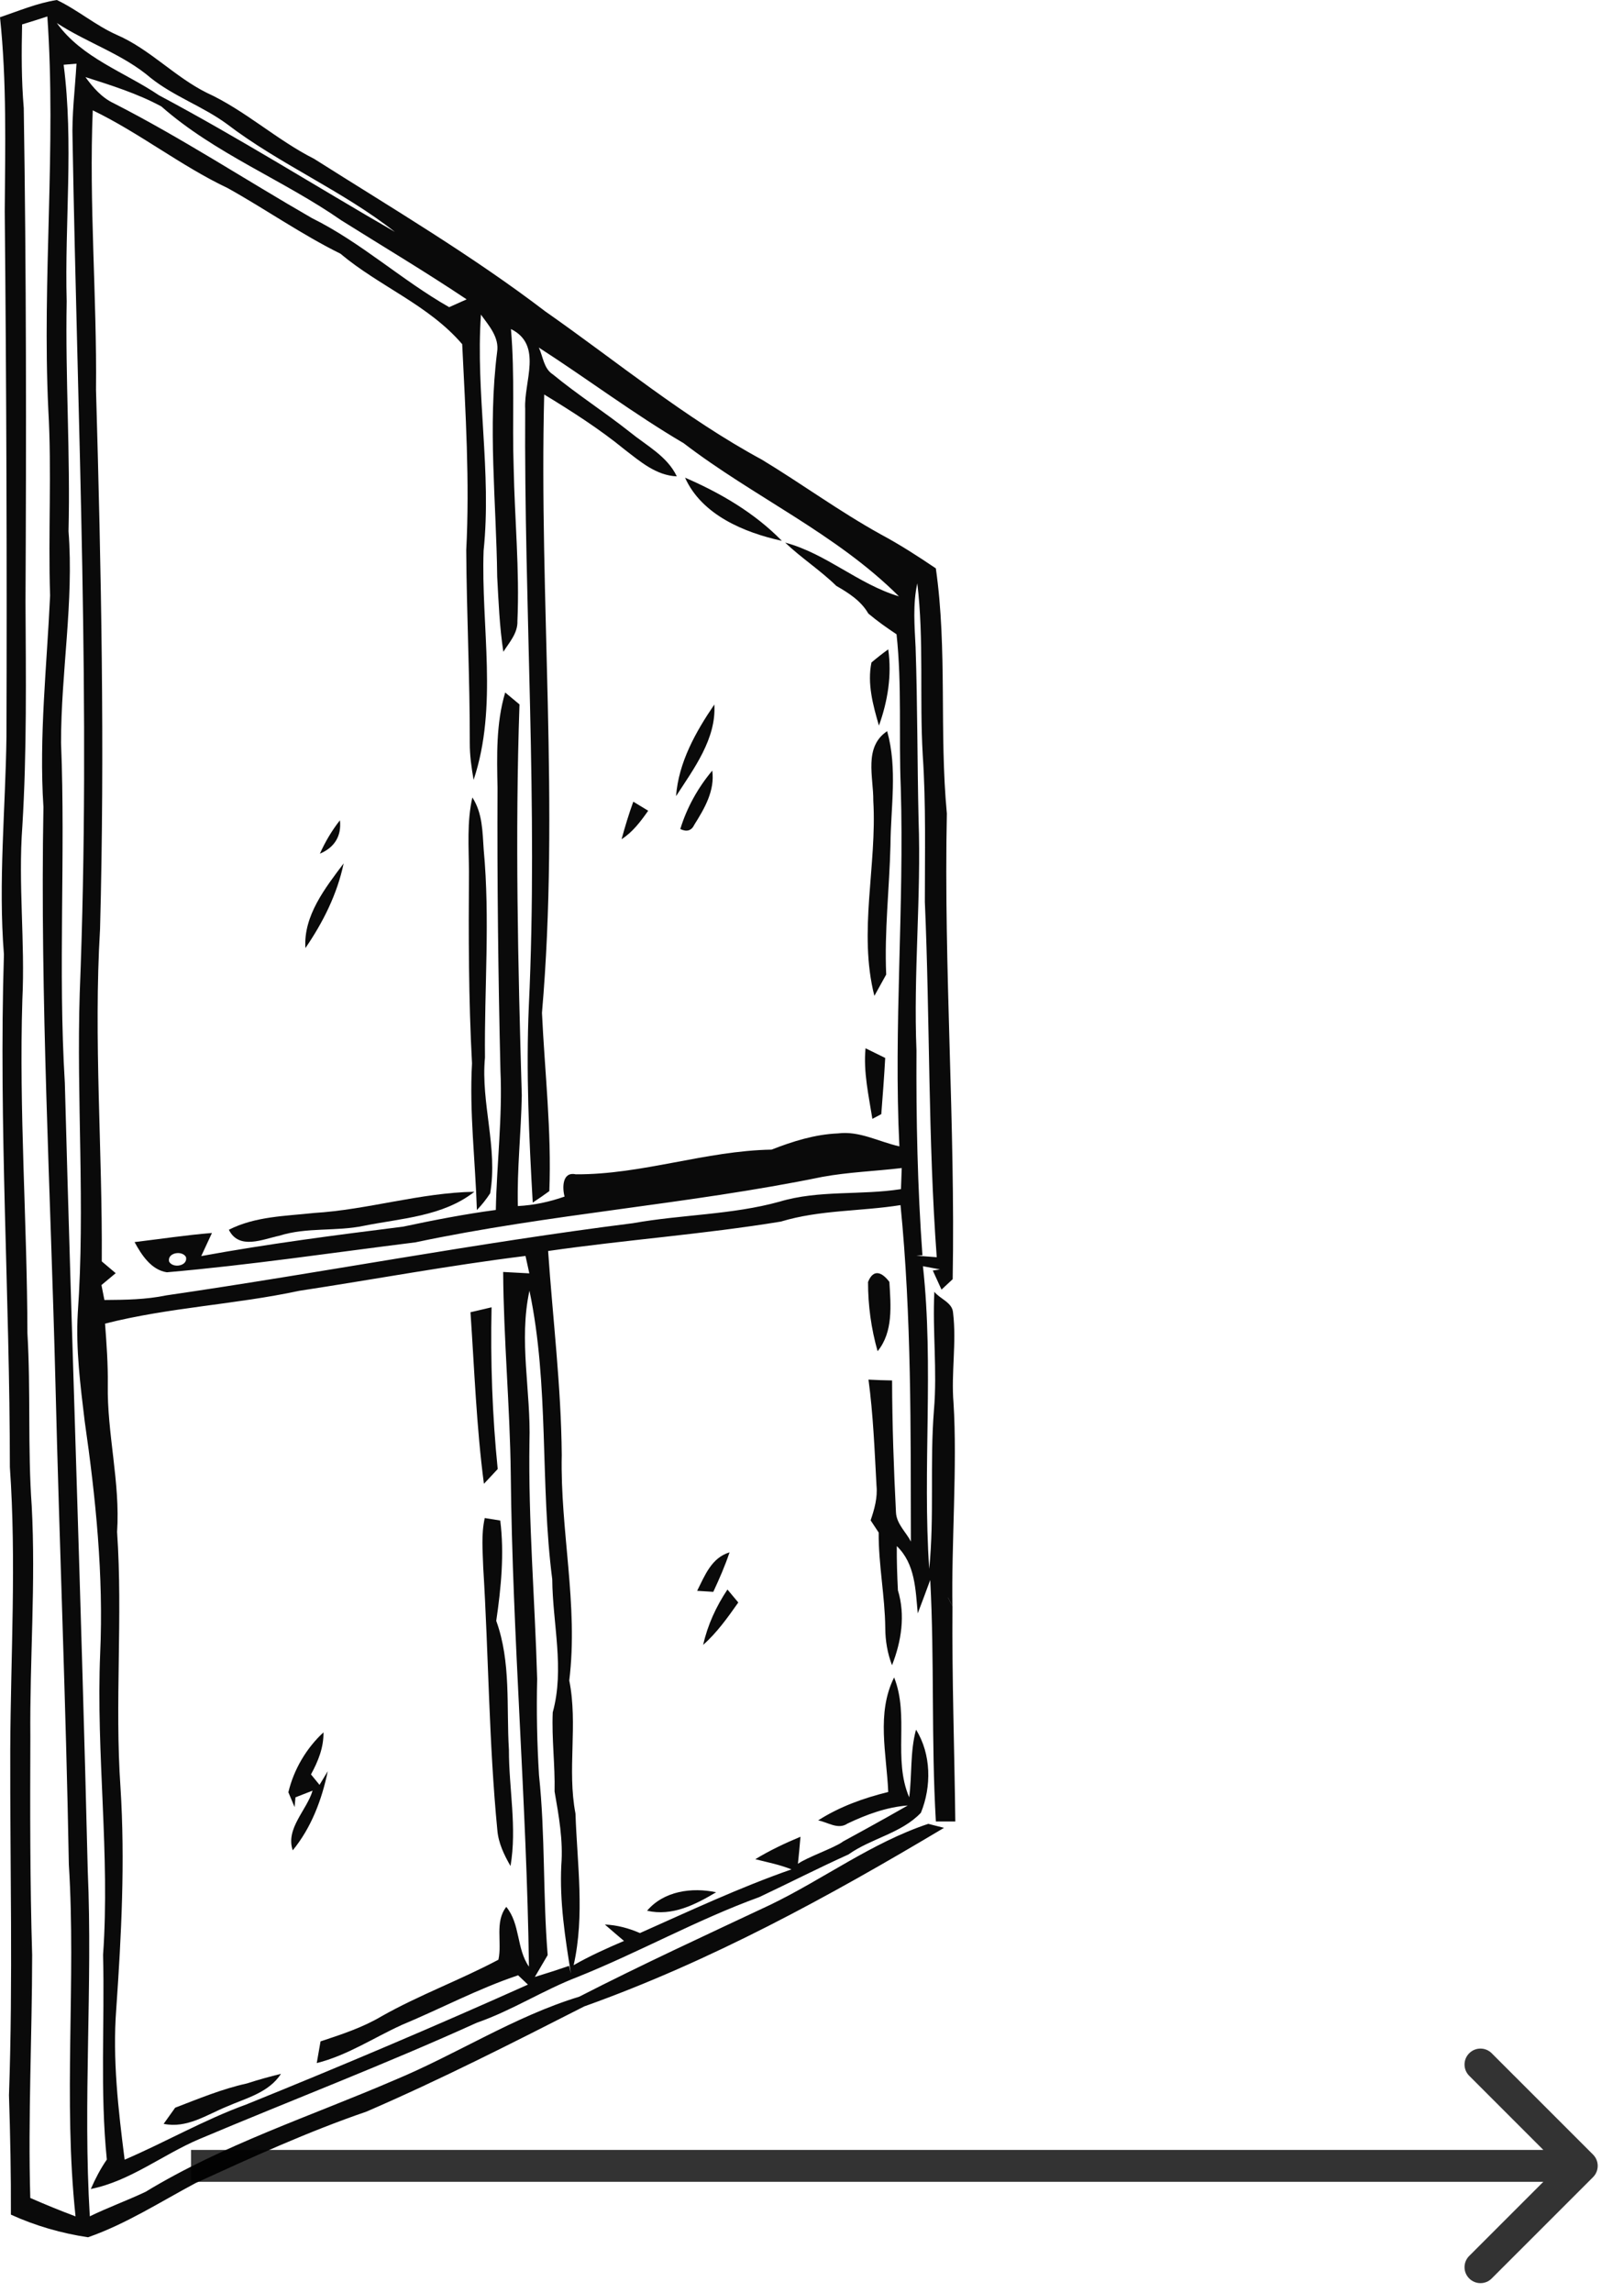 <svg xmlns="http://www.w3.org/2000/svg" width="51" height="72" viewBox="0 0 51 72" fill="none">
    <path opacity="0.96"
        d="M6.141 68.541C5.031 69.133 3.955 69.827 2.764 70.242C1.931 70.117 1.11 69.882 0.342 69.531C0.348 68.281 0.322 67.031 0.282 65.781C0.41 62.162 0.312 58.543 0.322 54.923C0.336 51.968 0.517 49.015 0.31 46.062C0.308 40.696 -0.044 35.333 0.123 29.967C-0.058 27.686 0.173 25.404 0.203 23.121C0.221 17.627 0.201 12.134 0.149 6.641C0.163 4.608 0.215 2.567 0 0.542C0.589 0.342 1.169 0.097 1.784 3.8147e-05C2.442 0.312 3.001 0.799 3.669 1.095C4.707 1.546 5.483 2.41 6.489 2.911C7.698 3.464 8.682 4.39 9.867 4.988C12.313 6.538 14.815 8.014 17.122 9.775C19.375 11.351 21.503 13.12 23.929 14.433C25.182 15.192 26.367 16.061 27.651 16.772C28.252 17.094 28.825 17.462 29.389 17.845C29.755 20.397 29.493 22.982 29.735 25.542C29.634 30.418 30.004 35.287 29.918 40.162C29.831 40.245 29.654 40.406 29.567 40.489C29.499 40.338 29.362 40.04 29.294 39.891L29.517 39.854C29.384 39.83 29.117 39.778 28.984 39.754C29.33 42.91 28.966 46.099 29.181 49.257C29.346 47.598 29.197 45.928 29.33 44.267C29.435 43.031 29.282 41.793 29.342 40.557C29.517 40.782 29.91 40.891 29.93 41.215C30.044 42.155 29.867 43.101 29.944 44.043C30.068 45.972 29.873 48.546 29.911 50.473C29.641 50.823 29.193 48.852 29.909 50.186C29.386 50.059 29.768 50.314 29.912 50.432C29.91 50.409 29.513 49.677 29.912 50.432C29.893 52.685 29.974 54.935 30 57.188C29.849 57.188 29.543 57.188 29.39 57.188C29.242 54.662 29.348 52.131 29.213 49.605C29.085 49.955 28.954 50.306 28.821 50.654C28.751 49.911 28.743 49.098 28.163 48.542C28.159 49.005 28.175 49.468 28.198 49.929C28.437 50.712 28.306 51.536 28.013 52.282C27.87 51.91 27.803 51.516 27.801 51.115C27.791 50.11 27.586 49.122 27.594 48.116C27.53 48.021 27.403 47.828 27.341 47.733C27.461 47.383 27.562 47.02 27.526 46.646C27.465 45.535 27.423 44.42 27.274 43.315C27.522 43.329 27.769 43.337 28.015 43.341C28.019 44.724 28.067 46.103 28.137 47.483C28.153 47.842 28.453 48.102 28.606 48.399C28.598 44.879 28.628 41.346 28.28 37.836C27.029 38.035 25.746 37.982 24.523 38.353C22.101 38.751 19.645 38.926 17.213 39.277C17.36 41.41 17.623 43.534 17.641 45.678C17.589 48.045 18.168 50.394 17.877 52.761C18.154 54.136 17.806 55.556 18.072 56.938C18.126 58.52 18.367 60.135 18.015 61.699C18.524 61.407 19.059 61.168 19.596 60.938C19.395 60.769 19.196 60.598 18.995 60.423C19.379 60.439 19.747 60.539 20.097 60.691C21.668 59.992 23.229 59.259 24.855 58.692C24.488 58.543 24.104 58.47 23.72 58.372C24.173 58.096 24.651 57.87 25.138 57.667C25.114 57.951 25.088 58.235 25.058 58.517C25.337 58.315 26.183 58.024 26.464 57.825C26.585 57.825 26.967 57.825 26.464 57.825L26.699 57.814L26.458 57.825C26.458 57.825 27.765 57.115 28.507 56.685C27.842 56.737 27.212 56.968 26.613 57.254C26.315 57.456 25.995 57.208 25.693 57.154C26.365 56.723 27.122 56.451 27.894 56.262C27.844 55.068 27.516 53.79 28.079 52.665C28.562 53.881 28.035 55.217 28.552 56.429C28.646 55.722 28.576 55 28.767 54.305C29.246 55.072 29.256 56.093 28.92 56.914C28.312 57.558 27.359 57.715 26.645 58.223C25.701 58.649 24.778 59.122 23.841 59.563C21.89 60.272 20.071 61.294 18.144 62.067C17.06 62.482 16.078 63.124 14.976 63.505C12.105 64.809 9.156 65.936 6.252 67.162C5.103 67.651 4.085 68.479 2.852 68.726C2.993 68.404 3.154 68.092 3.355 67.802C3.138 65.666 3.291 63.519 3.237 61.375C3.46 58.219 3.013 55.066 3.146 51.908C3.255 49.468 3.007 47.029 2.659 44.617C2.524 43.494 2.378 42.363 2.442 41.229C2.679 37.878 2.398 34.522 2.504 31.171C2.86 22.249 2.434 13.328 2.279 4.408C2.251 3.603 2.356 2.802 2.402 1.999C2.301 2.007 2.1 2.025 1.999 2.033C2.317 4.501 2.028 6.987 2.094 9.463C2.05 11.87 2.211 14.272 2.152 16.679C2.323 18.9 1.915 21.104 1.917 23.32C2.06 26.879 1.82 30.442 2.036 33.999C2.255 42.246 2.557 50.495 2.756 58.742C2.913 62.353 2.601 65.972 2.82 69.584C3.393 69.306 3.993 69.088 4.568 68.817C7.018 67.329 9.764 66.439 12.383 65.31C14.346 64.495 16.149 63.311 18.19 62.689C20.164 61.677 22.177 60.751 24.183 59.807C25.858 59 27.377 57.852 29.151 57.262C29.276 57.295 29.523 57.357 29.646 57.387C26.035 59.543 22.32 61.576 18.349 62.993C16.094 64.141 13.833 65.292 11.508 66.297C9.671 66.927 7.905 67.734 6.141 68.541ZM2.372 69.586C1.981 65.912 2.392 62.216 2.162 58.537C2.072 53.51 1.865 48.484 1.742 43.456C1.591 37.417 1.255 31.38 1.364 25.337C1.221 23.121 1.472 20.913 1.573 18.7C1.509 16.752 1.629 14.803 1.517 12.857C1.32 8.744 1.772 4.622 1.487 0.517C1.225 0.602 0.962 0.686 0.694 0.767C0.674 1.643 0.672 2.518 0.746 3.392C0.827 8.561 0.827 13.73 0.801 18.9C0.813 21.247 0.845 23.594 0.702 25.937C0.567 27.753 0.791 29.57 0.702 31.386C0.593 34.878 0.853 38.365 0.861 41.855C0.968 43.663 0.867 45.475 0.996 47.28C1.126 49.7 0.931 52.119 0.953 54.537C0.945 56.82 0.941 59.1 1.01 61.381C1.008 63.923 0.877 66.464 0.951 69.008C1.42 69.213 1.893 69.407 2.372 69.586ZM7.728 66.075C10.701 64.873 13.654 63.621 16.579 62.309C16.503 62.236 16.348 62.09 16.271 62.017C15.012 62.438 13.841 63.066 12.618 63.575C11.729 63.98 10.905 64.533 9.947 64.773C9.977 64.602 10.036 64.261 10.066 64.092C10.72 63.875 11.381 63.66 11.977 63.307C13.164 62.635 14.451 62.166 15.652 61.528C15.774 60.98 15.529 60.344 15.899 59.869C16.344 60.409 16.215 61.178 16.611 61.745C16.541 56.582 16.092 51.431 16.04 46.268C16.014 44.156 15.815 42.049 15.801 39.935C16.076 39.951 16.352 39.965 16.623 39.979C16.585 39.798 16.545 39.615 16.503 39.432C14.123 39.726 11.765 40.166 9.396 40.527C7.378 40.96 5.302 41.046 3.299 41.557C3.347 42.194 3.393 42.83 3.385 43.466C3.359 45.018 3.78 46.544 3.677 48.097C3.86 50.771 3.599 53.448 3.784 56.121C3.931 58.438 3.812 60.759 3.651 63.072C3.53 64.654 3.715 66.238 3.914 67.806C5.198 67.255 6.413 66.552 7.728 66.075ZM17.872 61.721L17.929 61.963C17.746 60.84 17.571 59.704 17.627 58.561C17.689 57.782 17.549 57.011 17.416 56.246C17.434 55.417 17.323 54.589 17.358 53.762C17.736 52.393 17.354 50.978 17.343 49.587C16.955 46.578 17.253 43.504 16.627 40.523C16.285 42.093 16.676 43.685 16.627 45.269C16.589 47.753 16.798 50.231 16.869 52.711C16.845 53.72 16.865 54.728 16.927 55.735C17.126 57.611 17.046 59.503 17.199 61.383C17.064 61.612 16.931 61.84 16.796 62.069C17.158 61.959 17.516 61.842 17.872 61.721ZM5.222 40.67C10.116 39.957 14.976 39.021 19.884 38.403C21.411 38.129 22.982 38.143 24.484 37.727C25.72 37.356 27.031 37.533 28.294 37.334C28.3 37.169 28.312 36.839 28.318 36.672C27.488 36.771 26.647 36.799 25.822 36.95C21.592 37.817 17.269 38.111 13.045 39.005C10.444 39.329 7.851 39.718 5.24 39.945C4.751 39.871 4.447 39.404 4.226 38.997C5.037 38.9 5.844 38.776 6.656 38.711C6.546 38.953 6.433 39.194 6.32 39.436C8.422 39.051 10.542 38.778 12.661 38.512C13.626 38.306 14.594 38.119 15.571 37.988C15.599 36.529 15.783 35.074 15.716 33.614C15.646 30.653 15.611 27.694 15.624 24.733C15.605 23.733 15.575 22.714 15.865 21.742C15.978 21.837 16.201 22.022 16.314 22.116C16.173 26.209 16.267 30.303 16.386 34.395C16.366 35.553 16.233 36.706 16.263 37.866C16.766 37.84 17.255 37.735 17.73 37.568C17.655 37.292 17.655 36.777 18.08 36.869C20.164 36.881 22.159 36.129 24.229 36.094C24.899 35.833 25.591 35.615 26.313 35.585C26.987 35.498 27.604 35.849 28.244 35.992C28.061 32.235 28.399 28.483 28.288 24.727C28.222 23.125 28.328 21.515 28.155 19.914C27.852 19.713 27.55 19.5 27.268 19.262C27.039 18.863 26.651 18.618 26.263 18.394C25.76 17.903 25.166 17.521 24.657 17.036C25.953 17.382 26.954 18.342 28.23 18.723C26.256 16.752 23.666 15.6 21.471 13.916C19.902 12.994 18.45 11.897 16.921 10.912C17.058 11.202 17.072 11.57 17.363 11.756C18.142 12.396 18.993 12.941 19.783 13.567C20.304 13.992 20.954 14.322 21.254 14.956C20.606 14.928 20.109 14.493 19.622 14.119C18.83 13.471 17.965 12.919 17.09 12.386C16.925 18.855 17.579 25.337 17.02 31.801C17.108 33.663 17.325 35.527 17.251 37.397C17.08 37.521 16.907 37.642 16.73 37.757C16.613 35.706 16.517 33.648 16.607 31.593C16.903 25.341 16.454 19.089 16.493 12.835C16.446 11.985 17.056 10.83 16.046 10.331C16.171 11.778 16.082 13.227 16.131 14.675C16.161 16.283 16.32 17.889 16.249 19.497C16.263 19.878 15.996 20.166 15.807 20.464C15.688 19.683 15.656 18.894 15.614 18.105C15.585 15.755 15.316 13.396 15.611 11.055C15.686 10.594 15.352 10.222 15.103 9.878C14.934 12.354 15.444 14.819 15.187 17.289C15.103 19.679 15.646 22.169 14.873 24.486C14.807 24.105 14.751 23.717 14.753 23.326C14.757 21.307 14.654 19.29 14.642 17.273C14.753 15.117 14.62 12.959 14.515 10.806C13.463 9.576 11.912 8.992 10.691 7.965C9.468 7.361 8.348 6.572 7.155 5.908C5.677 5.208 4.389 4.177 2.913 3.464C2.792 6.389 3.045 9.312 3.015 12.239C3.178 17.879 3.293 23.523 3.142 29.166C2.935 32.642 3.22 36.124 3.196 39.603C3.343 39.726 3.488 39.85 3.633 39.973C3.52 40.066 3.299 40.253 3.186 40.346C3.21 40.462 3.255 40.698 3.279 40.815C3.929 40.811 4.582 40.803 5.222 40.67ZM5.841 39.468C5.727 39.249 5.246 39.327 5.31 39.609C5.429 39.832 5.906 39.748 5.841 39.468ZM29.417 39.472C29.143 35.768 29.205 32.034 29.044 28.318C29.043 26.782 29.081 25.244 28.978 23.711C28.873 21.913 29.02 20.103 28.807 18.314C28.662 18.972 28.721 19.651 28.753 20.317C28.815 22.126 28.805 23.938 28.847 25.748C28.932 28.161 28.682 30.573 28.781 32.986C28.769 35.13 28.813 37.274 28.968 39.41L28.777 39.424C28.992 39.44 29.205 39.456 29.417 39.472ZM23.644 36.811C23.042 37.107 23.637 36.141 23.644 36.811V36.811ZM26.868 17.012C26.753 16.919 26.753 16.919 26.868 17.012V17.012ZM14.654 9.399C13.367 8.537 12.035 7.744 10.723 6.921C8.891 5.646 6.753 4.827 5.067 3.342C4.319 2.937 3.492 2.679 2.683 2.42C2.923 2.75 3.196 3.066 3.57 3.241C5.709 4.334 7.72 5.654 9.8 6.85C11.341 7.613 12.614 8.795 14.105 9.644C14.242 9.584 14.517 9.461 14.654 9.399ZM12.401 7.281C10.752 5.983 8.792 5.165 7.125 3.893C6.373 3.34 5.469 3.032 4.735 2.448C3.862 1.699 2.742 1.349 1.784 0.723C2.571 1.822 3.912 2.261 4.995 2.993C7.513 4.334 9.933 5.856 12.401 7.281Z"
        fill="black"></path>
    <path opacity="0.96"
        d="M7.118 66.14C6.483 66.401 5.863 66.832 5.139 66.681C5.262 66.512 5.382 66.343 5.501 66.174C6.241 65.89 6.976 65.584 7.752 65.413C8.106 65.298 8.466 65.198 8.824 65.111C8.436 65.707 7.728 65.872 7.118 66.14Z"
        fill="black"></path>
    <path opacity="0.96"
        d="M22.489 59.41C21.835 59.799 21.111 60.171 20.321 59.99C20.848 59.368 21.731 59.249 22.489 59.41Z"
        fill="black"></path>
    <path opacity="0.96"
        d="M16.032 58.587C15.831 58.237 15.65 57.864 15.618 57.454C15.352 54.714 15.344 51.956 15.175 49.211C15.159 48.695 15.109 48.168 15.223 47.661C15.346 47.681 15.588 47.721 15.71 47.739C15.841 48.784 15.736 49.851 15.584 50.889C16.054 52.184 15.899 53.589 15.982 54.937C15.98 56.155 16.239 57.375 16.032 58.587Z"
        fill="black"></path>
    <path opacity="0.96"
        d="M10.293 55.61C10.108 56.502 9.776 57.383 9.193 58.094C8.961 57.411 9.635 56.834 9.816 56.22C9.681 56.272 9.412 56.377 9.279 56.429L9.251 56.735C9.201 56.618 9.104 56.387 9.056 56.27C9.225 55.559 9.619 54.887 10.158 54.39C10.168 54.863 9.989 55.302 9.766 55.71C9.856 55.821 9.945 55.932 10.034 56.038L10.293 55.61Z"
        fill="black"></path>
    <path opacity="0.96"
        d="M23.185 50.312C22.853 50.785 22.515 51.258 22.082 51.644C22.221 51.02 22.491 50.434 22.845 49.905C22.929 50.008 23.1 50.211 23.185 50.312Z"
        fill="black"></path>
    <path opacity="0.96"
        d="M22.4 49.978C22.273 49.97 22.02 49.954 21.893 49.946C22.133 49.468 22.344 48.907 22.911 48.738C22.768 49.163 22.589 49.573 22.4 49.978Z"
        fill="black"></path>
    <path opacity="0.96"
        d="M15.63 46.123C15.521 46.24 15.306 46.471 15.197 46.586C14.962 44.8 14.898 42.995 14.775 41.199C14.996 41.149 15.217 41.097 15.437 41.044C15.401 42.739 15.459 44.436 15.63 46.123Z"
        fill="black"></path>
    <path opacity="0.96"
        d="M27.93 40.247C27.974 40.982 28.056 41.815 27.56 42.423C27.36 41.719 27.258 40.984 27.26 40.249C27.433 39.816 27.709 39.951 27.93 40.247Z"
        fill="black"></path>
    <path opacity="0.96"
        d="M8.774 38.797C8.255 38.906 7.507 39.254 7.187 38.61C8.014 38.188 8.961 38.181 9.863 38.083C11.556 37.98 13.194 37.447 14.898 37.417C13.906 38.194 12.608 38.248 11.424 38.486C10.55 38.669 9.635 38.524 8.774 38.797Z"
        fill="black"></path>
    <path opacity="0.96"
        d="M15.393 37.465C15.272 37.652 15.133 37.827 14.976 37.99C14.928 36.455 14.737 34.923 14.823 33.385C14.715 31.382 14.713 29.377 14.727 27.372C14.723 26.593 14.659 25.806 14.834 25.037C15.155 25.53 15.151 26.112 15.19 26.674C15.393 28.846 15.208 31.026 15.23 33.202C15.095 34.629 15.64 36.038 15.393 37.465Z"
        fill="black"></path>
    <path opacity="0.96"
        d="M27.676 34.979C27.608 35.015 27.467 35.092 27.396 35.128C27.28 34.395 27.111 33.66 27.181 32.912C27.336 32.988 27.646 33.139 27.799 33.216C27.767 33.803 27.722 34.391 27.676 34.979Z"
        fill="black"></path>
    <path opacity="0.96"
        d="M27.459 31.267C26.947 29.256 27.544 27.179 27.425 25.14C27.433 24.401 27.116 23.453 27.86 22.956C28.19 24.133 27.972 25.341 27.964 26.537C27.93 27.891 27.771 29.242 27.83 30.597C27.737 30.764 27.552 31.1 27.459 31.267Z"
        fill="black"></path>
    <path opacity="0.96"
        d="M9.591 29.766C9.525 28.749 10.215 27.878 10.792 27.107C10.591 28.069 10.144 28.96 9.591 29.766Z"
        fill="black"></path>
    <path opacity="0.96"
        d="M10.675 25.754C10.732 26.257 10.492 26.615 10.046 26.802C10.213 26.428 10.422 26.076 10.675 25.754Z"
        fill="black"></path>
    <path opacity="0.96"
        d="M20.356 25.454C20.119 25.79 19.87 26.124 19.52 26.348C19.628 25.953 19.747 25.557 19.888 25.17C20.004 25.241 20.24 25.384 20.356 25.454Z"
        fill="black"></path>
    <path opacity="0.96"
        d="M21.807 25.889C21.719 26.08 21.57 26.126 21.364 26.029C21.568 25.359 21.918 24.731 22.368 24.194C22.453 24.82 22.127 25.381 21.807 25.889Z"
        fill="black"></path>
    <path opacity="0.96"
        d="M22.433 22.119C22.501 23.189 21.787 24.137 21.23 24.997C21.311 23.934 21.846 22.98 22.433 22.119Z"
        fill="black"></path>
    <path opacity="0.96"
        d="M27.602 22.782C27.417 22.146 27.23 21.464 27.367 20.8C27.538 20.655 27.713 20.518 27.894 20.387C28.011 21.2 27.878 22.015 27.602 22.782Z"
        fill="black"></path>
    <path opacity="0.96"
        d="M24.553 16.98C23.374 16.722 22.038 16.168 21.513 14.997C22.624 15.476 23.704 16.108 24.553 16.98Z"
        fill="black"></path>
    <path
        d="M50.028 68.354C50.223 68.158 50.223 67.842 50.028 67.646L46.846 64.465C46.651 64.269 46.334 64.269 46.139 64.465C45.943 64.66 45.943 64.976 46.139 65.172L48.967 68L46.139 70.828C45.943 71.024 45.943 71.34 46.139 71.535C46.334 71.731 46.651 71.731 46.846 71.535L50.028 68.354ZM6 68.5H26.5V67.5H6V68.5ZM26.5 68.5H49.674V67.5H26.5V68.5Z"
        fill="black" fill-opacity="0.8"></path>
</svg>